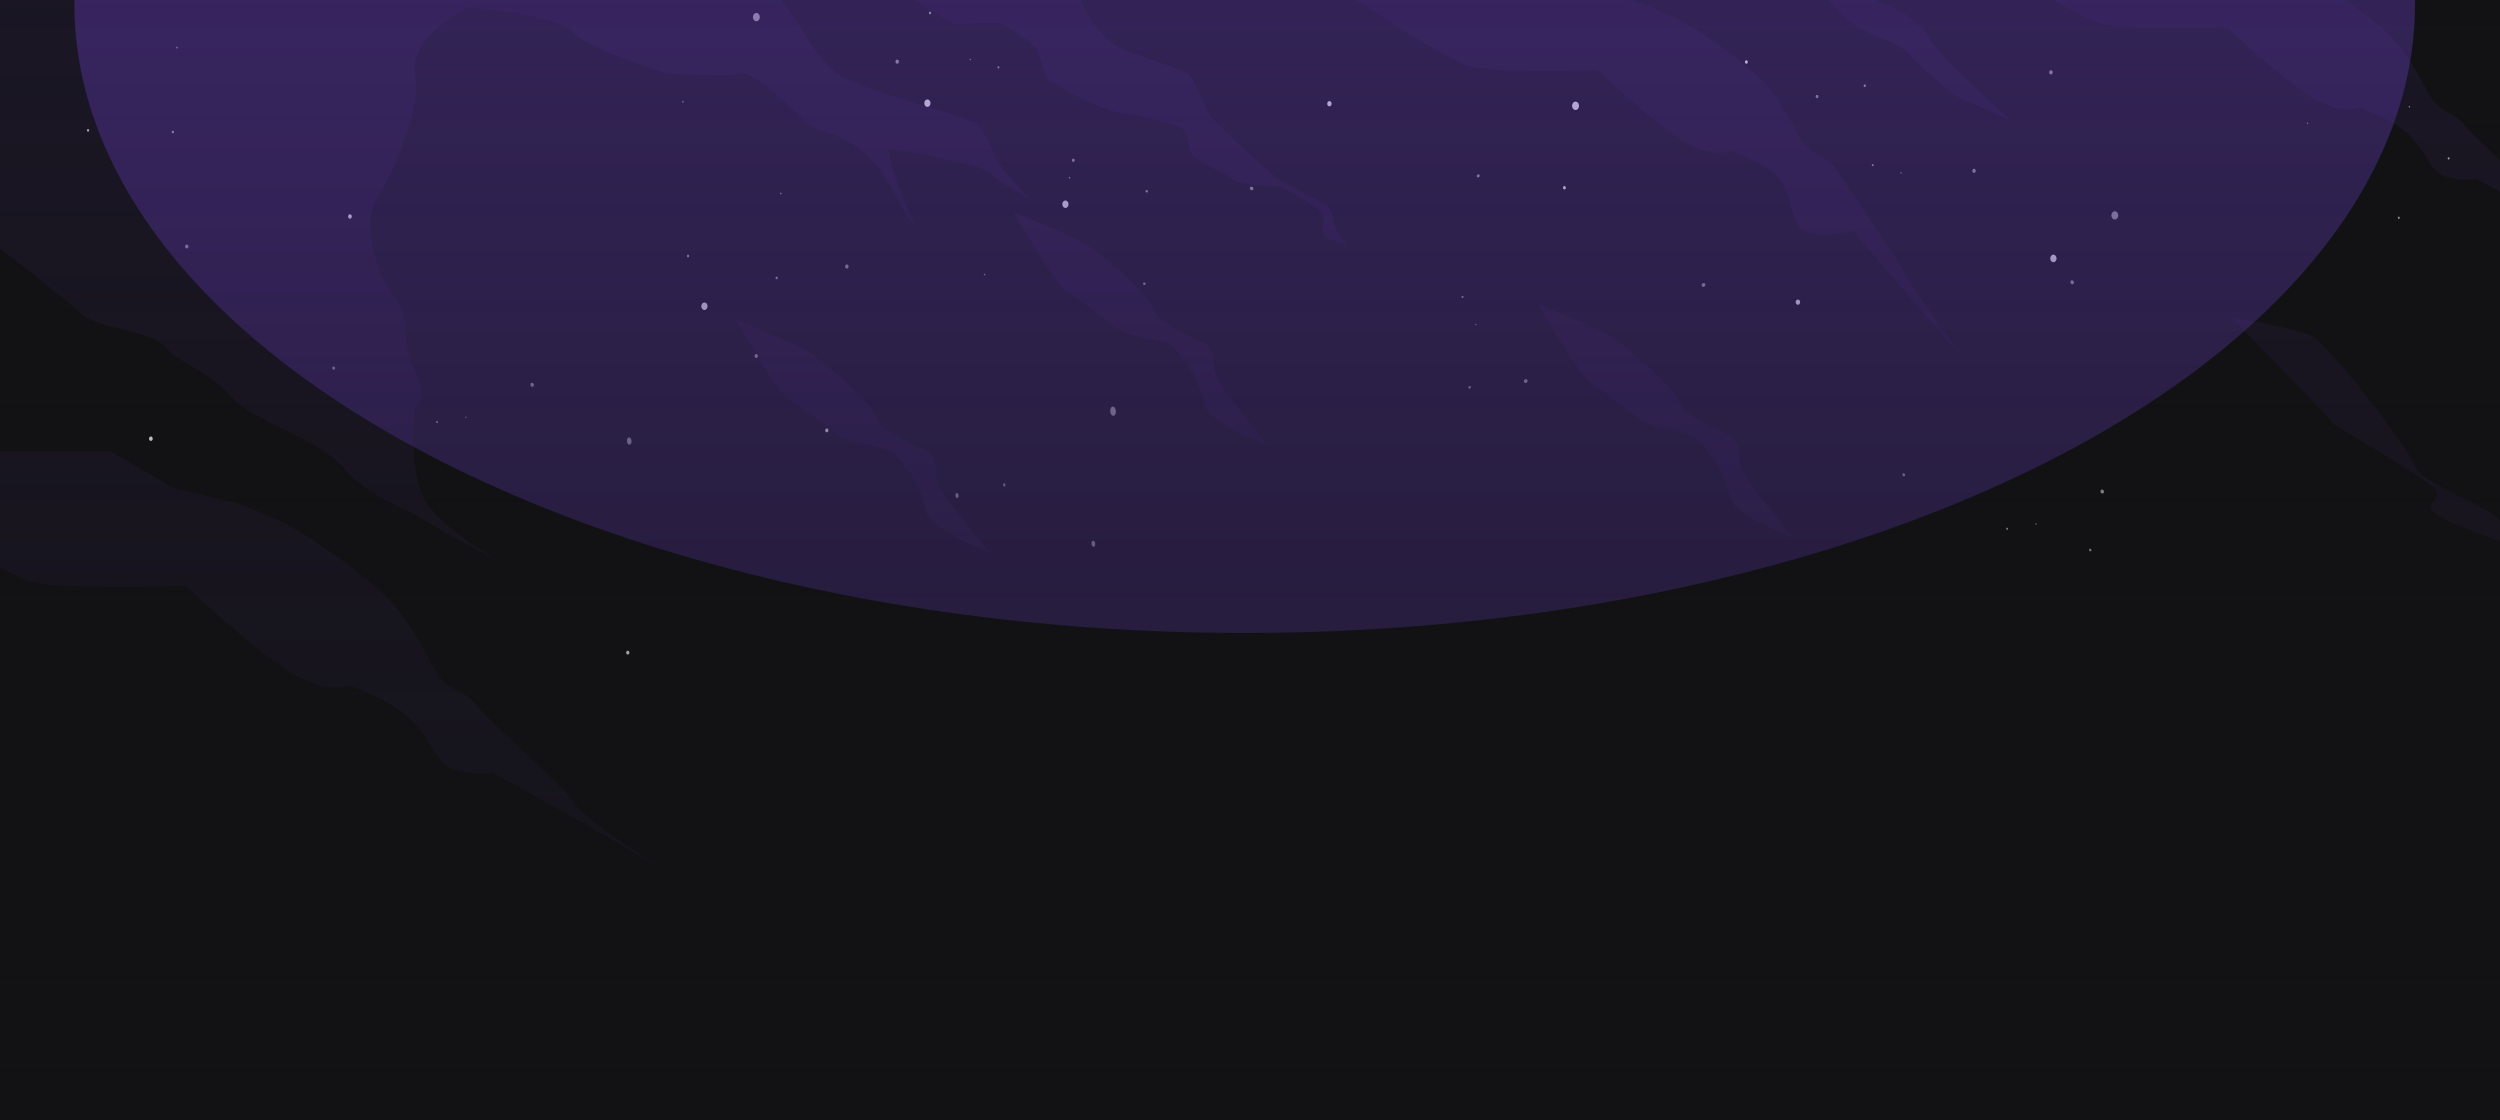 <svg width="3028" height="1357" viewBox="0 0 3028 1357" fill="none" xmlns="http://www.w3.org/2000/svg">
<g clip-path="url(#clip0_6_421)">
<rect width="3074" height="1383" transform="translate(0 -26)" fill="#121214"/>
<g opacity="0.1">
<path fill-rule="evenodd" clip-rule="evenodd" d="M2696.65 32.237C2696.65 32.237 2760.6 93.327 2798.61 117.079C2836.62 140.831 2857.46 130.653 2857.46 130.653C2857.46 130.653 2891.02 141.097 2911.56 157.934C2932.09 174.772 2935.43 187.558 2948.16 204.528C2960.89 221.499 2999.79 216.848 2999.79 216.848L3088.48 265.928L3178.63 319.381C3178.63 319.381 3089.44 263.642 3080.01 246.671C3070.58 229.701 2997.34 167.99 2984.61 151.02C2971.88 134.049 2954.37 137.445 2941.64 113.693C2928.92 89.942 2914.59 62.782 2893.9 42.426C2873.22 22.06 2830.3 -8.485 2807.21 -22.059C2784.11 -35.633 2747.52 -49.208 2747.52 -49.208L2683.88 -64.48L2621.83 -100.652H2337.01C2337.01 -100.652 2476.71 1.704 2540.2 27.154C2564.22 36.777 2696.66 32.248 2696.66 32.248L2696.65 32.237Z" fill="#633BBC"/>
<path fill-rule="evenodd" clip-rule="evenodd" d="M1286.36 348.593C1286.36 348.593 1334.5 382.156 1347.96 394.454C1361.41 406.752 1405.61 412.223 1414.27 415.642C1422.93 419.061 1443.69 449.816 1443.69 449.816C1443.69 449.816 1455.64 472.558 1458.51 488.863C1461.38 505.167 1499.76 523.625 1499.76 523.625L1536.18 540.029C1536.18 540.029 1479.75 472.369 1473.45 455.976C1467.14 439.572 1474.87 424.543 1458.52 415.653C1442.16 406.774 1402.39 392.423 1398.25 376.018C1394.1 359.614 1329.38 302.21 1308.88 291.965C1288.37 281.71 1227.56 257.114 1227.56 257.114C1227.56 257.114 1267.07 326.061 1286.37 348.615L1286.36 348.593Z" fill="#633BBC"/>
<path fill-rule="evenodd" clip-rule="evenodd" d="M225.026 709.422C225.026 709.422 303.468 784.352 350.094 813.498C396.72 842.633 422.282 830.147 422.282 830.147C422.282 830.147 463.454 842.955 488.641 863.61C513.827 884.266 517.928 899.949 533.539 920.771C549.151 941.581 596.87 935.876 596.87 935.876L705.65 996.078L816.231 1061.64C816.231 1061.64 706.837 993.27 695.274 972.459C683.7 951.648 593.851 875.942 578.24 855.131C562.628 834.32 541.158 838.482 525.546 809.336C509.935 780.201 492.367 746.893 466.993 721.92C441.619 696.947 388.967 659.476 360.648 642.828C332.318 626.179 287.43 609.52 287.43 609.52L209.362 590.784L133.241 546.41H-216.143C-216.143 546.41 -44.782 671.963 33.099 703.185C62.552 714.994 225.026 709.433 225.026 709.433V709.422Z" fill="#633BBC"/>
<path fill-rule="evenodd" clip-rule="evenodd" d="M2827.51 514.388C2827.51 514.388 2933.81 577.553 2947.27 589.851C2960.72 602.149 2938.86 610.051 2945.14 617.266C2960.8 635.224 3041.28 659.32 3041.28 659.32C3041.28 659.32 3054.73 664.192 3057.59 680.497C3060.46 696.801 3078.48 707.357 3078.48 707.357L3114.89 723.761C3114.89 723.761 3037.91 654.947 3031.6 638.554C3025.29 622.149 3015.27 620.218 2998.92 611.339C2982.56 602.459 2928.11 579.14 2923.96 562.736C2919.82 546.331 2820.71 417.338 2800.2 407.094C2779.69 396.838 2702.51 384.329 2702.51 384.329C2702.51 384.329 2808.2 491.835 2827.51 514.388V514.388Z" fill="#633BBC"/>
<path fill-rule="evenodd" clip-rule="evenodd" d="M1026.52 -60.597C1026.52 -60.597 1116.33 10.881 1157.75 29.716C1157.75 29.716 1209.54 25.588 1216.55 29.716C1223.55 33.845 1254.32 54.201 1257.5 62.126C1260.69 70.039 1262.81 87.01 1269.17 94.935C1275.54 102.848 1332.81 132.261 1352.97 135.657C1373.13 139.053 1421.92 149.231 1431.47 156.024C1441.01 162.817 1437.84 178.644 1443.13 186.569C1448.44 194.482 1480.26 208.067 1492.99 217.113C1505.71 226.159 1545.48 223.906 1557.42 229.555C1569.36 235.216 1594.81 252.175 1594.81 252.175L1604.35 261.221C1604.35 261.221 1599.03 280.456 1604.35 286.105C1609.67 291.766 1631.94 296.283 1631.94 296.283C1631.94 296.283 1614.96 278.18 1614.96 266.87C1614.96 255.56 1604.35 246.504 1604.35 246.504C1604.35 246.504 1551.32 220.487 1543.89 213.695C1536.47 206.902 1469.63 148.077 1464.33 137.899C1459.03 127.721 1447.36 99.441 1441 91.516C1434.63 83.603 1374.17 66.632 1359.32 59.839C1344.47 53.047 1325.36 32.691 1316.35 15.721C1307.34 -1.25 1290.37 -48.221 1285.06 -54.414C1279.75 -60.608 1268.09 -60.608 1268.09 -60.608H1026.49L1026.52 -60.597Z" fill="#633BBC"/>
<path fill-rule="evenodd" clip-rule="evenodd" d="M1922.41 460.34C1922.41 460.34 1970.54 493.903 1984 506.201C1997.46 518.499 2041.66 523.971 2050.32 527.389C2058.98 530.808 2079.73 561.563 2079.73 561.563C2079.73 561.563 2091.69 584.305 2094.55 600.61C2097.42 616.914 2135.81 635.372 2135.81 635.372L2172.22 651.776C2172.22 651.776 2115.79 584.117 2109.5 567.723C2103.19 551.319 2110.91 536.291 2094.56 527.4C2078.2 518.521 2038.43 504.17 2034.29 487.766C2030.15 471.361 1965.42 413.957 1944.92 403.712C1924.42 393.457 1863.6 368.861 1863.6 368.861C1863.6 368.861 1903.11 437.809 1922.42 460.362L1922.41 460.34Z" fill="#633BBC"/>
<path fill-rule="evenodd" clip-rule="evenodd" d="M1934.63 84.735C1934.63 84.735 1998.59 145.824 2036.6 169.576C2074.61 193.328 2095.44 183.15 2095.44 183.15C2095.44 183.15 2129.01 193.594 2149.54 210.432C2170.07 227.269 2166.89 257.814 2179.62 274.784C2192.35 291.755 2244.85 279.879 2244.85 279.879L2323.54 372.567L2375.54 430.892C2375.54 430.892 2319.4 352.833 2309.97 335.873C2300.54 318.903 2235.31 220.487 2222.57 203.517C2209.84 186.546 2192.34 189.943 2179.61 166.191C2166.88 142.439 2152.56 115.279 2131.87 94.924C2111.19 74.557 2068.27 44.012 2045.17 30.438C2022.08 16.864 1985.48 3.29 1985.48 3.29L1921.84 -11.983L1859.79 -48.154H1574.98C1574.98 -48.154 1714.68 54.201 1778.16 79.651C1802.19 89.274 1934.62 84.746 1934.62 84.746L1934.63 84.735Z" fill="#633BBC"/>
<path fill-rule="evenodd" clip-rule="evenodd" d="M2186.39 -37.854C2186.39 -37.854 2221.01 14.745 2245.8 30.017C2270.58 45.289 2301.92 51.793 2313.64 67.066C2325.36 82.338 2370.7 117.256 2370.7 117.256L2435.81 145.969C2435.81 145.969 2347.17 66.056 2337.46 47.465C2327.75 28.885 2301.68 13.613 2301.68 13.613L2186.39 -37.854V-37.854Z" fill="#633BBC"/>
<path fill-rule="evenodd" clip-rule="evenodd" d="M-36.026 272.711C-36.026 272.711 75.346 358.629 97.701 379.295C120.057 399.962 180.109 398.397 199.988 420.085C219.866 441.772 255.512 451.273 280.47 480.741C305.427 510.198 388.085 531.908 416.258 566.67C444.442 601.432 492.369 615.672 516.525 631.366C540.682 647.06 615.544 685.075 615.544 685.075C615.544 685.075 524.154 639.458 509.25 593.84C494.347 548.223 502.808 491.374 502.808 491.374C502.808 491.374 521.958 486.901 502.808 449.131C483.658 411.361 499.655 387.287 475.613 355.61C451.571 323.933 440.071 266.906 456.515 240.302C472.959 213.697 511.27 135.582 502.808 89.11C494.347 42.627 568.72 8.42 568.72 8.42C568.72 8.42 681.185 19.83 694.704 38.832C708.224 57.844 807.2 89.11 807.2 89.11C807.2 89.11 886.288 93.772 897.07 89.11C907.842 84.449 941.74 114.86 969.351 141.465C996.962 168.08 1002.34 151.865 1040.69 180.345C1079.04 208.825 1086.36 251.823 1108.37 272.722C1108.37 272.722 1083.74 226.828 1076 180.345C1076 180.345 1115.39 184.973 1143.91 192.576C1172.42 200.179 1186.09 198.492 1205.79 214.541C1225.49 230.59 1247.18 240.724 1247.18 240.724C1247.18 240.724 1213.82 208.625 1205.79 190.878C1197.77 173.141 1191.43 155.394 1181.14 148.635C1170.84 141.875 1054.33 110.532 1024.48 95.792C994.631 81.052 969.351 32.483 969.351 32.483C969.351 32.483 901.035 -69.873 857.937 -71.427C814.839 -72.98 739.29 -95.101 711.783 -115.778C684.276 -136.456 593.5 -253.94 593.5 -253.94H-20.873L-36.026 272.711V272.711Z" fill="#633BBC"/>
<path fill-rule="evenodd" clip-rule="evenodd" d="M949.48 478.406C949.48 478.406 997.615 511.97 1011.07 524.268C1024.53 536.565 1068.73 542.037 1077.39 545.456C1086.05 548.874 1106.8 579.63 1106.8 579.63C1106.8 579.63 1118.76 602.372 1121.62 618.676C1124.49 634.981 1162.88 653.439 1162.88 653.439L1199.29 669.843C1199.29 669.843 1142.86 602.183 1136.57 585.79C1130.26 569.385 1137.98 554.357 1121.63 545.467C1105.27 536.588 1065.5 522.237 1061.36 505.832C1057.22 489.428 992.495 432.023 971.992 421.779C951.488 411.523 890.677 386.928 890.677 386.928C890.677 386.928 930.184 455.875 949.49 478.428L949.48 478.406Z" fill="#633BBC"/>
</g>
<path d="M2178.79 363.087C2177.49 362.315 2175.9 362.971 2175.24 364.553C2174.59 366.136 2175.14 368.065 2176.47 368.837C2177.81 369.609 2179.37 368.953 2180.02 367.371C2180.67 365.788 2180.13 363.859 2178.79 363.087Z" fill="white"/>
<path d="M2115.99 73.173C2115.12 72.671 2114.04 73.096 2113.6 74.138C2113.17 75.18 2113.53 76.454 2114.4 76.994C2115.27 77.496 2116.35 77.071 2116.78 76.029C2117.22 74.987 2116.86 73.713 2115.99 73.173Z" fill="white"/>
<path d="M2486.34 308.482C2484.27 308.984 2482.9 311.377 2483.33 313.886C2483.73 316.394 2485.76 317.977 2487.82 317.513C2489.88 317.012 2491.26 314.619 2490.82 312.11C2490.42 309.64 2488.4 308.019 2486.34 308.482Z" fill="white"/>
<g opacity="0.64">
<path d="M2964.64 191.841C2964.64 192.613 2965.15 193.23 2965.8 193.23C2966.45 193.23 2966.96 192.613 2966.96 191.841C2966.96 191.069 2966.45 190.452 2965.8 190.452C2965.15 190.452 2964.64 191.069 2964.64 191.841Z" fill="white"/>
<path d="M2917.42 129.281C2917.42 129.783 2917.79 130.208 2918.18 130.208C2918.58 130.208 2918.94 129.783 2918.94 129.281C2918.94 128.78 2918.58 128.355 2918.18 128.355C2917.79 128.355 2917.42 128.78 2917.42 129.281Z" fill="white"/>
<path d="M2905.95 262.547C2905.37 262.2 2904.69 262.509 2904.4 263.165C2904.11 263.821 2904.36 264.67 2904.94 265.017C2905.52 265.364 2906.21 265.056 2906.49 264.4C2906.78 263.705 2906.53 262.894 2905.95 262.547Z" fill="white"/>
<path d="M2795.16 148.541C2794.76 148.309 2794.33 148.541 2794.15 148.965C2793.97 149.429 2794.15 149.969 2794.51 150.201C2794.91 150.432 2795.34 150.2 2795.52 149.776C2795.7 149.351 2795.52 148.773 2795.16 148.541Z" fill="white"/>
</g>
<g opacity="0.64">
<path d="M2269.43 200.227C2269.53 199.455 2269.1 198.76 2268.49 198.606C2267.87 198.49 2267.26 198.992 2267.15 199.725C2267.04 200.497 2267.47 201.192 2268.09 201.346C2268.7 201.501 2269.32 200.96 2269.43 200.227Z" fill="white"/>
<path d="M2303.26 209.565C2303.33 209.063 2303.04 208.6 2302.64 208.484C2302.21 208.407 2301.81 208.755 2301.74 209.256C2301.67 209.758 2301.96 210.221 2302.35 210.337C2302.79 210.414 2303.19 210.067 2303.26 209.565Z" fill="white"/>
<path d="M2389.72 208.943C2390.66 209.753 2391.96 209.483 2392.62 208.364C2393.3 207.244 2393.09 205.701 2392.15 204.89C2391.2 204.08 2389.9 204.35 2389.25 205.469C2388.56 206.588 2388.78 208.132 2389.72 208.943Z" fill="white"/>
<path d="M2257.8 105.164C2258.42 105.704 2259.29 105.55 2259.76 104.778C2260.19 104.044 2260.08 103.003 2259.43 102.462C2258.82 101.922 2257.95 102.076 2257.48 102.848C2257.04 103.581 2257.15 104.623 2257.8 105.164Z" fill="white"/>
<path d="M2200.84 118.905C2201.74 118.905 2202.46 117.979 2202.46 116.86C2202.46 115.741 2201.67 114.892 2200.76 114.93C2199.86 114.93 2199.14 115.857 2199.14 116.976C2199.14 118.095 2199.93 118.944 2200.84 118.905Z" fill="white"/>
<path d="M2482 87.649C2482 89.038 2482.94 90.157 2484.1 90.157C2485.25 90.157 2486.19 89.038 2486.19 87.649C2486.19 86.259 2485.25 85.14 2484.1 85.14C2482.94 85.14 2482 86.259 2482 87.649Z" fill="white"/>
<path d="M2557.28 260.855C2557.28 263.634 2559.16 265.873 2561.47 265.873C2563.79 265.873 2565.67 263.634 2565.67 260.855C2565.67 258.077 2563.79 255.838 2561.47 255.838C2559.16 255.838 2557.28 258.077 2557.28 260.855Z" fill="white"/>
</g>
<g opacity="0.64">
<path d="M208.363 158.669C207.82 159.325 207.784 160.367 208.363 161.023C208.906 161.679 209.774 161.718 210.353 161.023C210.895 160.367 210.931 159.325 210.353 158.669C209.774 158.013 208.942 157.974 208.363 158.669Z" fill="white"/>
<path d="M213.637 56.852C213.275 57.277 213.275 58.01 213.637 58.435C213.999 58.859 214.578 58.898 214.94 58.435C215.301 58.01 215.301 57.316 214.94 56.852C214.578 56.389 213.999 56.389 213.637 56.852Z" fill="white"/>
<path d="M107.982 157.346C107.729 156.458 106.969 155.995 106.21 156.265C105.486 156.535 105.088 157.5 105.305 158.388C105.558 159.275 106.318 159.738 107.078 159.468C107.801 159.198 108.199 158.233 107.982 157.346Z" fill="white"/>
<path d="M227.384 296.601C226.48 295.829 225.214 296.138 224.599 297.218C223.984 298.299 224.201 299.804 225.105 300.576C226.01 301.348 227.276 301.039 227.891 299.958C228.506 298.878 228.289 297.373 227.384 296.601Z" fill="white"/>
</g>
<g opacity="0.64">
<path d="M1387.83 232.609C1388.41 233.266 1389.38 233.42 1390 232.88C1390.61 232.378 1390.65 231.413 1390.04 230.718C1389.46 230.062 1388.48 229.908 1387.87 230.448C1387.25 230.95 1387.21 231.915 1387.83 232.609Z" fill="white"/>
<path d="M1294.76 215.819C1295.16 216.282 1295.81 216.359 1296.21 216.012C1296.61 215.664 1296.65 215.008 1296.21 214.584C1295.81 214.121 1295.16 214.044 1294.76 214.391C1294.37 214.738 1294.33 215.394 1294.76 215.819Z" fill="white"/>
<path d="M1385.57 342.138C1384.77 342.293 1384.3 343.103 1384.55 343.952C1384.81 344.801 1385.67 345.303 1386.47 345.149C1387.27 344.994 1387.74 344.184 1387.48 343.335C1387.23 342.486 1386.36 341.984 1385.57 342.138Z" fill="white"/>
<path d="M1192.2 331.567C1191.66 331.682 1191.37 332.223 1191.55 332.763C1191.73 333.303 1192.31 333.689 1192.82 333.573C1193.36 333.458 1193.65 332.917 1193.47 332.377C1193.29 331.837 1192.71 331.451 1192.2 331.567Z" fill="white"/>
<path d="M1514.21 226.823C1513.52 227.749 1513.74 229.138 1514.75 229.949C1515.76 230.759 1517.14 230.682 1517.82 229.756C1518.51 228.829 1518.29 227.44 1517.28 226.63C1516.27 225.819 1514.89 225.896 1514.21 226.823Z" fill="white"/>
</g>
<g opacity="0.64">
<path d="M939.737 335.448C939.194 336.104 939.158 337.146 939.737 337.802C940.315 338.458 941.147 338.497 941.726 337.802C942.269 337.146 942.305 336.104 941.726 335.448C941.184 334.792 940.315 334.753 939.737 335.448Z" fill="white"/>
<path d="M944.976 233.63C944.614 234.055 944.614 234.75 944.976 235.213C945.338 235.637 945.917 235.676 946.278 235.213C946.64 234.788 946.64 234.055 946.278 233.63C945.917 233.206 945.338 233.167 944.976 233.63Z" fill="white"/>
<path d="M834.683 309.549C834.43 308.661 833.67 308.198 832.91 308.468C832.187 308.738 831.789 309.703 832.006 310.591C832.259 311.478 833.019 311.941 833.778 311.671C834.502 311.401 834.9 310.436 834.683 309.549Z" fill="white"/>
<path d="M828.003 122.868C827.858 122.289 827.316 121.98 826.845 122.173C826.375 122.366 826.086 122.984 826.267 123.601C826.411 124.18 826.954 124.489 827.424 124.296C827.895 124.103 828.184 123.485 828.003 122.868Z" fill="white"/>
<path d="M917.076 429.176C916.172 428.404 914.906 428.713 914.291 429.794C913.676 430.874 913.893 432.38 914.797 433.151C915.701 433.923 916.968 433.614 917.582 432.534C918.197 431.453 917.98 429.948 917.076 429.176Z" fill="white"/>
</g>
<g opacity="0.64">
<path d="M1208.21 81.341C1208.1 82.113 1208.53 82.808 1209.15 82.962C1209.76 83.078 1210.38 82.576 1210.49 81.843C1210.6 81.071 1210.16 80.377 1209.55 80.222C1208.93 80.068 1208.32 80.608 1208.21 81.341Z" fill="white"/>
<path d="M1174.36 72.007C1174.29 72.508 1174.58 72.971 1174.98 73.087C1175.41 73.164 1175.81 72.817 1175.88 72.315C1175.95 71.814 1175.66 71.35 1175.27 71.235C1174.83 71.157 1174.43 71.505 1174.36 72.007Z" fill="white"/>
<path d="M1087.9 72.661C1086.96 71.851 1085.66 72.121 1085.01 73.24C1084.32 74.359 1084.54 75.903 1085.48 76.713C1086.42 77.524 1087.72 77.254 1088.37 76.135C1089.06 75.015 1088.84 73.472 1087.9 72.661Z" fill="white"/>
<path d="M1127.26 14.343C1126.64 13.803 1125.78 13.957 1125.31 14.729C1124.87 15.462 1124.98 16.504 1125.63 17.044C1126.25 17.585 1127.11 17.43 1127.58 16.659C1128.05 15.887 1127.91 14.883 1127.26 14.343Z" fill="white"/>
<path d="M1299.92 192.147C1299.01 192.147 1298.29 193.073 1298.29 194.192C1298.29 195.312 1299.09 196.161 1299.99 196.122C1300.89 196.122 1301.62 195.196 1301.62 194.077C1301.62 192.957 1300.82 192.108 1299.92 192.147Z" fill="white"/>
<path d="M1025.74 325.304C1024.58 325.304 1023.64 324.181 1023.64 322.795C1023.64 321.41 1024.58 320.286 1025.74 320.286C1026.9 320.286 1027.83 321.41 1027.83 322.795C1027.83 324.181 1026.9 325.304 1025.74 325.304Z" fill="white"/>
<path d="M920.33 20.713C920.33 17.934 918.449 15.696 916.134 15.696C913.819 15.696 911.938 17.934 911.938 20.713C911.938 23.492 913.819 25.73 916.134 25.73C918.449 25.73 920.33 23.492 920.33 20.713Z" fill="white"/>
</g>
<g opacity="0.64">
<path d="M2432.12 640.189C2431.94 639.455 2431.29 638.954 2430.67 639.108C2430.06 639.262 2429.7 639.957 2429.88 640.69C2430.06 641.424 2430.71 641.925 2431.33 641.771C2431.94 641.617 2432.3 640.922 2432.12 640.189Z" fill="white"/>
<path d="M2466.7 634.556C2466.59 634.055 2466.16 633.746 2465.72 633.823C2465.29 633.9 2465.07 634.402 2465.18 634.904C2465.29 635.405 2465.72 635.714 2466.16 635.637C2466.59 635.56 2466.81 635.058 2466.7 634.556Z" fill="white"/>
<path d="M2545.88 597.741C2547.04 598.088 2548.12 597.316 2548.34 596.004C2548.55 594.692 2547.76 593.341 2546.6 592.994C2545.44 592.647 2544.36 593.418 2544.14 594.731C2543.92 596.043 2544.72 597.394 2545.88 597.741Z" fill="white"/>
<path d="M2531.44 667.789C2532.2 668.021 2532.96 667.519 2533.07 666.632C2533.21 665.744 2532.67 664.856 2531.91 664.625C2531.15 664.393 2530.39 664.895 2530.28 665.783C2530.14 666.67 2530.68 667.558 2531.44 667.789Z" fill="white"/>
<path d="M2306.6 576.9C2307.43 576.476 2307.76 575.356 2307.32 574.353C2306.89 573.35 2305.88 572.886 2305.05 573.272C2304.21 573.697 2303.89 574.816 2304.32 575.82C2304.76 576.823 2305.77 577.286 2306.6 576.9Z" fill="white"/>
<path d="M2507.89 342.748C2508.39 344.021 2509.7 344.677 2510.75 344.176C2511.8 343.674 2512.27 342.285 2511.72 341.011C2511.18 339.738 2509.91 339.081 2508.87 339.583C2507.82 340.085 2507.35 341.474 2507.89 342.748Z" fill="white"/>
</g>
<g opacity="0.64">
<path d="M1160.95 599.578C1160.66 597.919 1159.58 596.8 1158.56 597.147C1157.55 597.456 1156.94 599.115 1157.26 600.775C1157.59 602.434 1158.64 603.554 1159.65 603.206C1160.66 602.859 1161.28 601.238 1160.95 599.578Z" fill="white"/>
<path d="M1217.64 586.878C1217.46 585.759 1216.74 585.026 1216.05 585.257C1215.36 585.489 1214.96 586.57 1215.18 587.689C1215.36 588.808 1216.09 589.541 1216.77 589.31C1217.46 589.078 1217.86 587.998 1217.64 586.878Z" fill="white"/>
<path d="M1347.54 503.408C1349.42 504.218 1351.23 502.443 1351.56 499.471C1351.88 496.499 1350.62 493.45 1348.74 492.64C1346.85 491.829 1345.05 493.605 1344.72 496.577C1344.39 499.548 1345.66 502.597 1347.54 503.408Z" fill="white"/>
<path d="M1323.85 662.175C1325.12 662.715 1326.31 661.518 1326.53 659.55C1326.74 657.582 1325.91 655.536 1324.65 654.996C1323.38 654.456 1322.19 655.652 1321.97 657.621C1321.75 659.589 1322.58 661.634 1323.85 662.175Z" fill="white"/>
<path d="M763.427 538.332C764.801 537.405 765.344 534.82 764.62 532.543C763.897 530.266 762.233 529.185 760.858 530.111C759.484 531.037 758.941 533.623 759.664 535.9C760.388 538.177 762.052 539.258 763.427 538.332Z" fill="white"/>
</g>
<g opacity="0.64">
<path d="M1771.98 360.693C1772.6 360.269 1772.82 359.458 1772.49 358.879C1772.17 358.3 1771.41 358.146 1770.79 358.57C1770.18 358.995 1769.96 359.805 1770.28 360.384C1770.61 360.963 1771.37 361.118 1771.98 360.693Z" fill="white"/>
<path d="M1787.86 393.77C1788.26 393.5 1788.4 392.959 1788.19 392.574C1787.97 392.188 1787.46 392.11 1787.06 392.381C1786.67 392.651 1786.52 393.191 1786.74 393.577C1786.96 393.963 1787.46 394.04 1787.86 393.77Z" fill="white"/>
<path d="M1845.74 461.923C1845.78 463.196 1846.83 464.045 1848.06 463.852C1849.29 463.659 1850.27 462.424 1850.19 461.151C1850.16 459.877 1849.11 459.028 1847.88 459.221C1846.65 459.414 1845.67 460.649 1845.74 461.923Z" fill="white"/>
<path d="M1778.53 469.414C1778.53 470.263 1779.25 470.842 1780.09 470.687C1780.92 470.533 1781.53 469.761 1781.53 468.912C1781.53 468.063 1780.81 467.484 1779.98 467.638C1779.14 467.793 1778.53 468.565 1778.53 469.414Z" fill="white"/>
<path d="M1789.07 214.383C1789.69 215.078 1790.84 215.078 1791.6 214.306C1792.36 213.573 1792.47 212.376 1791.86 211.643C1791.24 210.948 1790.08 210.949 1789.32 211.72C1788.56 212.454 1788.46 213.65 1789.07 214.383Z" fill="white"/>
<path d="M2061.87 343.483C2060.89 344.41 2060.71 345.876 2061.47 346.802C2062.23 347.729 2063.64 347.729 2064.62 346.802C2065.6 345.876 2065.78 344.41 2065.02 343.483C2064.26 342.557 2062.85 342.557 2061.87 343.483Z" fill="white"/>
</g>
<g opacity="0.64">
<path d="M530.452 510.94C530.271 510.206 529.62 509.705 529.005 509.859C528.39 510.014 528.029 510.708 528.209 511.442C528.39 512.175 529.042 512.677 529.656 512.522C530.271 512.368 530.633 511.673 530.452 510.94Z" fill="white"/>
<path d="M565.024 505.347C564.915 504.846 564.481 504.537 564.047 504.614C563.613 504.691 563.396 505.193 563.504 505.695C563.613 506.196 564.047 506.505 564.481 506.428C564.915 506.351 565.132 505.849 565.024 505.347Z" fill="white"/>
<path d="M644.209 468.481C645.366 468.829 646.452 468.057 646.669 466.745C646.886 465.432 646.09 464.082 644.932 463.734C643.775 463.387 642.69 464.159 642.473 465.471C642.256 466.783 643.051 468.134 644.209 468.481Z" fill="white"/>
<path d="M404.947 447.648C405.779 447.224 406.104 446.105 405.67 445.101C405.236 444.098 404.223 443.635 403.391 444.021C402.559 444.445 402.234 445.564 402.668 446.568C403.102 447.571 404.115 448.034 404.947 447.648Z" fill="white"/>
</g>
<path d="M1912.1 125.85C1911.05 123.342 1908.52 122.338 1906.42 123.612C1904.32 124.885 1903.49 127.934 1904.54 130.443C1905.59 132.951 1908.12 133.955 1910.22 132.681C1912.32 131.408 1913.15 128.359 1912.1 125.85Z" fill="white"/>
<path d="M1610.2 128.823C1611.68 128.823 1612.84 127.356 1612.84 125.581C1612.84 123.806 1611.61 122.416 1610.16 122.416C1608.68 122.416 1607.52 123.883 1607.52 125.658C1607.52 127.433 1608.75 128.823 1610.2 128.823Z" fill="white"/>
<path d="M1894.85 229.515C1895.83 229.515 1896.63 228.55 1896.59 227.354C1896.59 226.196 1895.76 225.231 1894.78 225.27C1893.81 225.27 1893.01 226.235 1893.05 227.431C1893.05 228.589 1893.88 229.554 1894.85 229.515Z" fill="white"/>
<path d="M1293.81 245.335C1292.87 243.097 1290.59 242.209 1288.71 243.329C1286.83 244.448 1286.1 247.188 1287.04 249.426C1287.99 251.665 1290.26 252.552 1292.14 251.433C1294.03 250.314 1294.75 247.574 1293.81 245.335Z" fill="white"/>
<path d="M1001.47 523.672C1002.55 523.672 1003.42 522.591 1003.42 521.279C1003.42 519.967 1002.52 518.925 1001.43 518.925C1000.35 518.925 999.478 520.005 999.478 521.318C999.478 522.63 1000.38 523.672 1001.47 523.672Z" fill="white"/>
<path d="M1123.31 129.483C1125.41 129.483 1127.08 127.399 1127.04 124.891C1127.04 122.382 1125.3 120.375 1123.21 120.414C1121.11 120.452 1119.44 122.498 1119.48 125.007C1119.48 127.515 1121.22 129.522 1123.31 129.483Z" fill="white"/>
<path d="M425.242 264.33C426.219 263.404 426.4 261.706 425.64 260.548C424.88 259.39 423.47 259.159 422.493 260.085C421.516 261.011 421.335 262.709 422.095 263.867C422.855 265.025 424.265 265.257 425.242 264.33Z" fill="white"/>
<path d="M760.372 792.822C761.457 792.822 762.325 791.741 762.325 790.429C762.325 789.117 761.421 788.075 760.335 788.075C759.25 788.075 758.382 789.156 758.382 790.468C758.382 791.78 759.286 792.822 760.372 792.822Z" fill="white"/>
<path d="M853.255 375.471C855.353 375.471 857.017 373.387 856.981 370.879C856.981 368.37 855.245 366.363 853.147 366.402C851.049 366.441 849.385 368.486 849.421 370.995C849.421 373.503 851.157 375.51 853.255 375.471Z" fill="white"/>
<path d="M184.111 533.478C185.088 532.552 185.269 530.854 184.509 529.696C183.75 528.538 182.339 528.306 181.362 529.233C180.386 530.159 180.205 531.857 180.964 533.015C181.724 534.173 183.135 534.404 184.111 533.478Z" fill="white"/>
<g opacity="0.4" filter="url(#filter0_f_6_421)">
<ellipse cx="1507.58" cy="4.733" rx="1417.52" ry="761.931" fill="#633BBC"/>
</g>
<rect opacity="0.8" width="3074" height="1659.6" transform="matrix(1 0 0 -1 -0.001 1633.6)" fill="url(#paint0_linear_6_421)"/>
</g>
<defs>
<filter id="filter0_f_6_421" x="-658.832" y="-1506.09" width="4332.82" height="3021.64" filterUnits="userSpaceOnUse" color-interpolation-filters="sRGB">
<feFlood flood-opacity="0" result="BackgroundImageFix"/>
<feBlend mode="normal" in="SourceGraphic" in2="BackgroundImageFix" result="shape"/>
<feGaussianBlur stdDeviation="374.444" result="effect1_foregroundBlur_6_421"/>
</filter>
<linearGradient id="paint0_linear_6_421" x1="1537" y1="0" x2="1537" y2="1659.6" gradientUnits="userSpaceOnUse">
<stop stop-color="#121214"/>
<stop offset="1" stop-color="#121214" stop-opacity="0"/>
</linearGradient>
<clipPath id="clip0_6_421">
<rect width="3074" height="1383" fill="white" transform="translate(0 -26)"/>
</clipPath>
</defs>
</svg>
